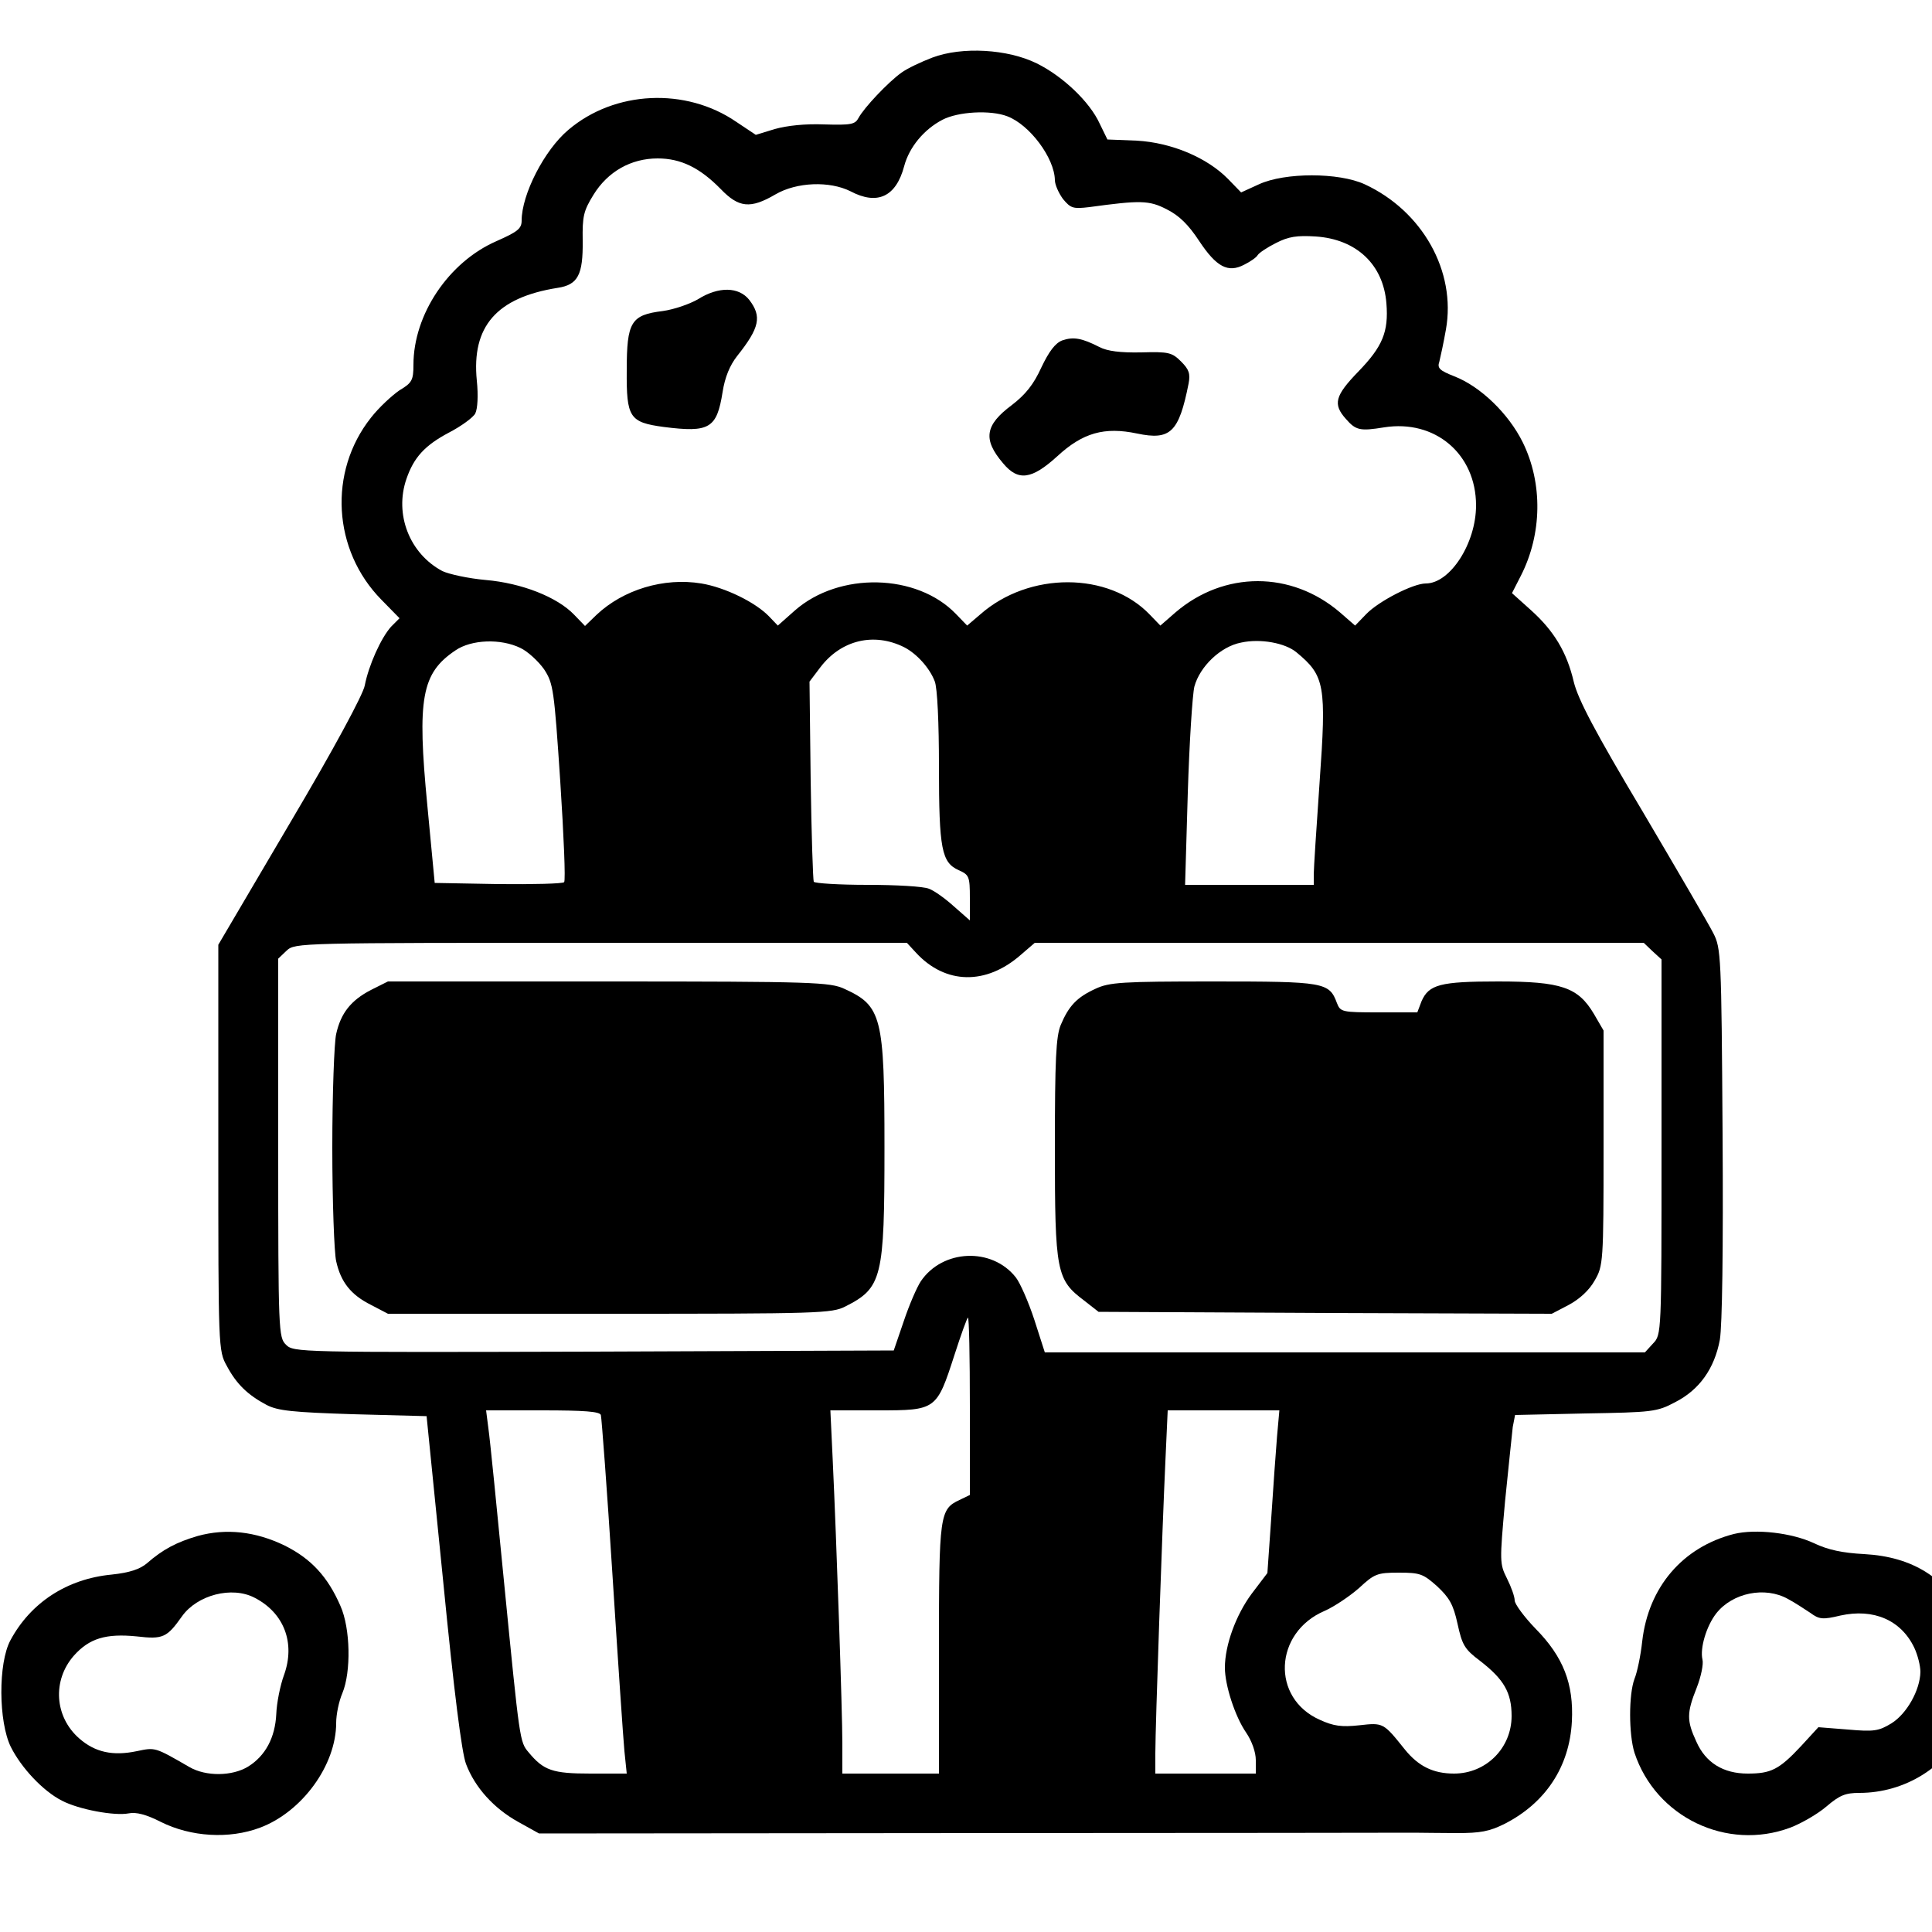 <?xml version="1.0" standalone="no"?>
<!DOCTYPE svg PUBLIC "-//W3C//DTD SVG 20010904//EN"
 "http://www.w3.org/TR/2001/REC-SVG-20010904/DTD/svg10.dtd">
<svg version="1.0" xmlns="http://www.w3.org/2000/svg"
 width="40pt" height="40pt" viewBox="0 0 40 40"
 preserveAspectRatio="xMidYMid meet">
<g transform="translate(0,40) scale(0.008,-0.008)"
fill="#000000" stroke="none">
<path d="M2413 4851 c-29 -11 -65 -28 -80 -39 -35 -25 -97 -91 -111 -117 -9
-17 -19 -19 -89 -17 -49 2 -96 -3 -128 -12 l-49 -15 -51 34 c-130 89 -314 81
-434 -21 -62 -52 -121 -167 -121 -235 0 -21 -11 -29 -65 -53 -124 -54 -215
-190 -215 -320 0 -40 -4 -47 -36 -66 -19 -13 -53 -44 -74 -71 -111 -140 -99
-343 27 -471 l47 -48 -22 -22 c-26 -29 -58 -100 -68 -152 -4 -23 -81 -166
-193 -355 l-186 -316 0 -525 c0 -518 0 -526 22 -565 25 -47 54 -75 103 -101
29 -15 67 -19 225 -24 l189 -5 43 -428 c28 -286 48 -443 59 -472 23 -61 72
-115 135 -150 l54 -30 1115 1 c613 0 1131 1 1150 1 19 0 69 -1 110 -1 61 0 84
4 124 24 106 54 168 148 174 265 5 97 -22 167 -94 240 -30 31 -54 64 -54 73 0
10 -9 35 -20 57 -19 38 -19 43 -5 199 9 89 18 175 20 193 l6 31 182 4 c173 3
185 4 232 29 63 32 102 87 116 162 6 37 9 229 7 535 -3 460 -4 478 -24 517
-11 22 -94 164 -183 315 -123 206 -167 290 -178 335 -18 77 -51 132 -111 186
l-49 44 23 45 c55 108 57 239 5 345 -37 75 -110 145 -177 171 -38 15 -45 21
-39 38 3 12 11 49 17 83 27 151 -61 307 -210 376 -67 31 -207 31 -274 0 l-46
-21 -34 35 c-54 55 -146 94 -236 99 l-76 3 -20 41 c-26 57 -96 123 -163 156
-75 37 -193 44 -270 15z m194 -152 c58 -22 122 -108 123 -165 0 -12 10 -34 21
-49 20 -24 26 -26 68 -21 132 18 155 18 201 -6 32 -16 56 -40 83 -81 45 -68
75 -84 117 -62 16 8 32 19 35 25 4 6 25 20 47 31 33 17 55 20 103 17 105 -7
175 -72 183 -173 6 -74 -10 -112 -73 -177 -60 -62 -66 -84 -32 -122 26 -30 37
-32 99 -22 132 21 238 -69 238 -202 0 -98 -67 -202 -130 -202 -33 0 -122 -46
-154 -79 l-29 -30 -39 34 c-126 108 -300 108 -426 0 l-39 -34 -27 28 c-107
112 -313 112 -439 1 l-34 -29 -29 30 c-101 105 -302 110 -417 9 l-44 -39 -22
23 c-35 37 -115 76 -176 86 -97 16 -202 -16 -271 -81 l-30 -29 -28 29 c-44 46
-136 82 -229 90 -45 4 -95 15 -112 23 -85 45 -125 147 -93 239 19 55 47 86
109 119 33 17 64 40 69 50 6 12 8 46 4 85 -14 140 51 215 209 240 53 8 66 34
65 122 -1 63 2 77 28 119 37 60 97 94 166 94 60 0 109 -24 163 -79 47 -49 77
-52 142 -14 55 32 140 35 194 8 70 -37 118 -14 139 65 13 49 51 95 99 120 40
21 124 26 168 9z m-267 -1374 c33 -17 66 -54 79 -88 7 -17 11 -109 11 -221 0
-214 7 -248 51 -268 27 -12 29 -16 29 -72 l0 -58 -41 36 c-22 20 -51 41 -65
46 -14 6 -85 10 -159 10 -74 0 -136 4 -139 8 -2 4 -6 123 -8 263 l-3 255 28
37 c54 71 139 91 217 52z m1015 -13 c74 -61 78 -85 60 -338 -8 -115 -15 -221
-15 -236 l0 -28 -166 0 -167 0 7 238 c4 130 12 254 17 275 14 52 68 104 121
114 50 11 114 -1 143 -25z m-2008 11 c19 -9 46 -34 61 -55 24 -37 26 -51 42
-291 9 -139 14 -255 10 -260 -3 -4 -80 -6 -171 -5 l-164 3 -19 200 c-27 279
-15 343 73 402 41 28 117 31 168 6z m1024 -789 c76 -82 181 -84 271 -5 l36 31
788 0 788 0 23 -22 23 -21 0 -486 c0 -484 0 -485 -22 -508 l-21 -23 -777 0
-776 0 -27 84 c-15 46 -37 96 -48 110 -62 79 -190 73 -246 -10 -10 -15 -30
-61 -44 -103 l-26 -76 -776 -3 c-766 -2 -777 -2 -797 18 -19 19 -20 33 -20
510 l0 489 22 21 c22 20 31 20 813 20 l792 0 24 -26z m139 -1173 l0 -230 -27
-13 c-51 -24 -53 -38 -53 -385 l0 -323 -125 0 -125 0 0 78 c0 82 -15 522 -25
735 l-6 127 124 0 c150 0 151 1 197 143 17 53 33 97 35 97 3 0 5 -103 5 -229z
m-955 -23 c2 -7 16 -193 30 -413 14 -220 28 -426 31 -457 l6 -58 -94 0 c-98 0
-121 8 -160 55 -23 27 -23 29 -63 435 -19 195 -37 376 -41 403 l-6 47 146 0
c108 0 148 -3 151 -12z m1750 -55 c-3 -38 -10 -132 -15 -211 l-10 -143 -41
-54 c-40 -54 -69 -132 -69 -191 0 -45 26 -126 55 -168 15 -22 25 -51 25 -71
l0 -35 -130 0 -130 0 0 53 c0 68 18 584 26 755 l6 132 145 0 144 0 -6 -67z
m414 -388 c32 -30 42 -47 53 -97 12 -55 18 -66 58 -96 62 -48 82 -82 82 -143
0 -83 -66 -149 -149 -149 -54 0 -92 19 -127 62 -56 70 -56 70 -118 63 -46 -5
-67 -2 -102 14 -127 56 -119 226 12 282 25 11 65 38 89 59 40 37 47 40 103 40
55 0 63 -3 99 -35z"/>
<path d="M1807 4226 c-22 -13 -63 -27 -92 -31 -82 -10 -93 -28 -93 -153 -1
-123 7 -135 96 -147 118 -15 137 -4 152 90 6 39 19 70 38 94 58 73 64 102 31
145 -27 34 -79 35 -132 2z"/>
<path d="M2749 4119 c-18 -7 -34 -28 -54 -70 -20 -44 -41 -70 -76 -97 -70 -52
-76 -89 -23 -151 39 -47 74 -42 140 18 66 61 122 77 207 59 86 -18 108 3 133
129 5 26 1 37 -19 57 -24 24 -32 26 -104 24 -53 -1 -87 3 -108 14 -45 23 -67
27 -96 17z"/>
<path d="M960 2438 c-52 -27 -78 -60 -90 -114 -5 -21 -10 -154 -10 -294 0
-140 5 -273 10 -294 12 -54 38 -87 90 -113 l44 -23 574 0 c542 0 575 1 610 19
95 48 101 74 101 411 0 339 -7 367 -104 411 -37 17 -78 19 -610 19 l-571 0
-44 -22z"/>
<path d="M2835 2441 c-48 -22 -69 -44 -90 -94 -12 -30 -15 -87 -15 -319 0
-320 4 -340 76 -394 l37 -29 587 -3 586 -2 44 23 c28 15 53 38 67 63 22 38 23
47 23 343 l0 304 -25 43 c-41 69 -84 84 -248 84 -150 0 -179 -8 -198 -51 l-11
-29 -99 0 c-96 0 -100 1 -109 24 -20 54 -32 56 -320 56 -236 0 -269 -2 -305
-19z"/>
<path d="M512 1025 c-55 -16 -91 -35 -132 -71 -18 -15 -44 -24 -91 -29 -116
-11 -210 -73 -262 -170 -32 -59 -31 -211 1 -276 27 -54 83 -114 132 -139 44
-23 136 -40 173 -33 19 4 46 -3 83 -22 78 -39 177 -45 257 -15 109 41 197 162
197 271 0 22 7 56 16 77 23 55 21 168 -5 226 -33 76 -76 122 -144 156 -76 37
-152 45 -225 25z m147 -160 c76 -39 106 -117 76 -200 -10 -27 -19 -73 -20
-101 -3 -61 -28 -108 -73 -136 -41 -25 -109 -26 -152 -1 -90 52 -88 51 -136
41 -62 -13 -108 -3 -149 33 -64 56 -70 150 -14 214 40 45 83 58 163 50 68 -8
78 -3 117 52 39 55 129 79 188 48z"/>
<path d="M4487 1030 c-132 -34 -221 -137 -237 -278 -4 -37 -13 -80 -20 -97
-15 -40 -15 -143 0 -191 55 -167 239 -255 403 -194 29 11 72 36 94 55 34 29
49 35 85 35 118 0 226 67 278 174 30 60 32 71 29 148 -3 63 -10 94 -27 128
-56 107 -142 161 -267 168 -57 3 -94 11 -130 28 -57 27 -151 38 -208 24z m140
-168 c17 -9 43 -26 58 -36 23 -17 32 -18 78 -7 86 19 157 -12 191 -83 9 -19
16 -47 16 -63 -1 -47 -35 -108 -75 -133 -33 -20 -45 -22 -113 -16 l-76 6 -45
-49 c-57 -61 -78 -71 -138 -71 -63 0 -109 28 -133 83 -25 54 -25 74 1 139 11
28 18 61 15 73 -7 29 10 87 36 120 42 53 126 70 185 37z"/>
</g>
</svg>
